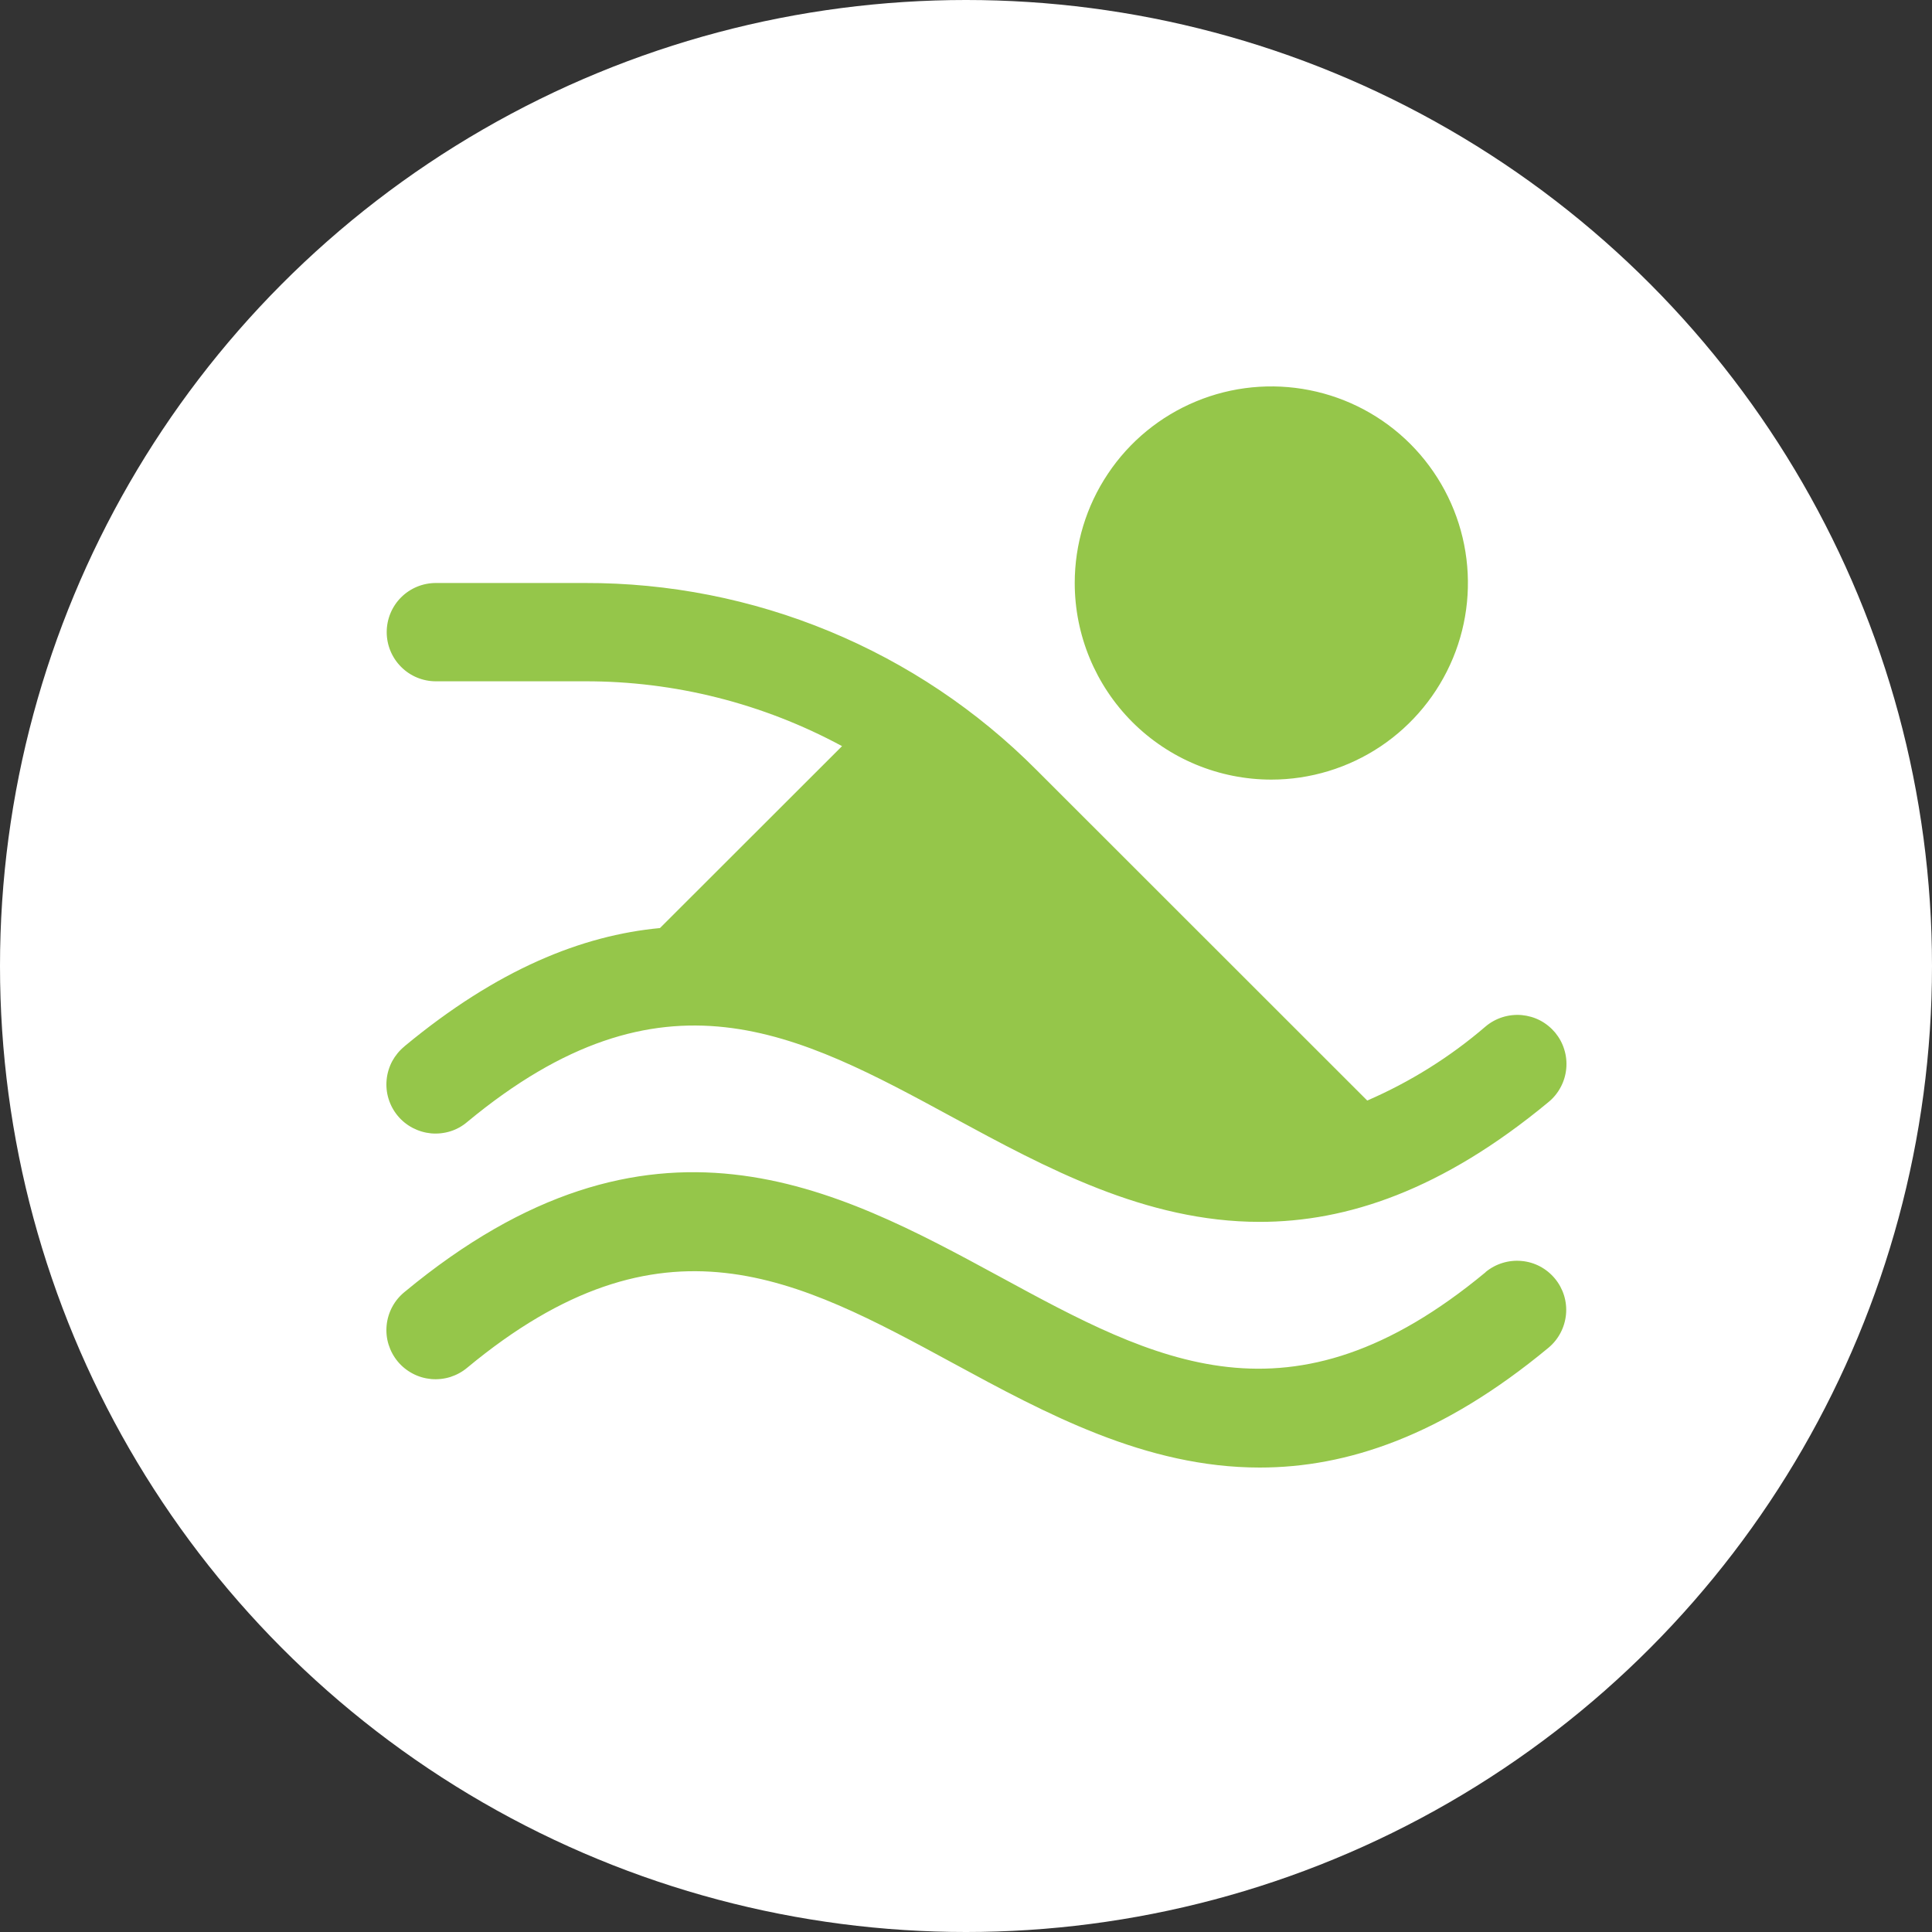 <svg width="25" height="25" viewBox="0 0 25 25" fill="none" xmlns="http://www.w3.org/2000/svg">
<rect x="0" y="0" width="25" height="25" fill="#333333" stroke="none"/>
<circle cx="12.5" cy="12.5" r="12.5" fill="white"/>
<path d="M13.907 7.544C13.907 7.041 14.056 6.549 14.336 6.131C14.615 5.712 15.013 5.386 15.477 5.194C15.942 5.001 16.454 4.951 16.947 5.049C17.441 5.147 17.894 5.389 18.25 5.745C18.605 6.101 18.848 6.554 18.946 7.048C19.044 7.541 18.994 8.052 18.801 8.517C18.608 8.982 18.282 9.379 17.864 9.659C17.446 9.938 16.954 10.088 16.451 10.088C15.776 10.088 15.129 9.82 14.652 9.343C14.175 8.865 13.907 8.218 13.907 7.544ZM19.224 16.462C16.694 18.56 14.954 17.616 12.939 16.521C10.823 15.373 8.427 14.072 5.234 16.719C5.169 16.772 5.115 16.837 5.075 16.912C5.036 16.985 5.011 17.067 5.003 17.15C4.995 17.234 5.003 17.318 5.028 17.398C5.053 17.478 5.093 17.553 5.147 17.618C5.2 17.682 5.266 17.735 5.34 17.774C5.415 17.814 5.496 17.837 5.58 17.845C5.663 17.852 5.748 17.843 5.828 17.818C5.908 17.792 5.982 17.752 6.046 17.698C8.576 15.6 10.316 16.545 12.332 17.639C13.533 18.291 14.824 18.99 16.301 18.99C17.425 18.99 18.657 18.584 20.037 17.44C20.167 17.332 20.248 17.177 20.264 17.009C20.28 16.841 20.228 16.674 20.12 16.544C20.012 16.414 19.858 16.332 19.69 16.317C19.522 16.301 19.354 16.353 19.224 16.46V16.462ZM5.234 13.54C5.169 13.593 5.115 13.659 5.075 13.732C5.036 13.806 5.011 13.888 5.003 13.971C4.995 14.055 5.003 14.139 5.028 14.219C5.053 14.3 5.093 14.374 5.147 14.439C5.2 14.503 5.266 14.556 5.34 14.595C5.415 14.634 5.496 14.658 5.58 14.666C5.663 14.673 5.748 14.664 5.828 14.639C5.908 14.614 5.982 14.573 6.046 14.518C8.576 12.421 10.316 13.366 12.332 14.46C13.533 15.111 14.824 15.811 16.301 15.811C17.425 15.811 18.657 15.405 20.037 14.261C20.102 14.208 20.156 14.142 20.195 14.068C20.235 13.994 20.259 13.913 20.267 13.83C20.275 13.746 20.267 13.662 20.242 13.582C20.218 13.501 20.177 13.427 20.124 13.362C20.07 13.298 20.004 13.244 19.93 13.205C19.856 13.166 19.774 13.143 19.691 13.135C19.607 13.128 19.523 13.137 19.443 13.162C19.363 13.187 19.288 13.228 19.224 13.282C18.765 13.677 18.248 14 17.692 14.241L13.412 9.963C12.646 9.193 11.735 8.583 10.731 8.168C9.728 7.753 8.652 7.541 7.567 7.544H5.64C5.471 7.544 5.309 7.611 5.19 7.73C5.071 7.849 5.004 8.011 5.004 8.18C5.004 8.348 5.071 8.51 5.19 8.629C5.309 8.749 5.471 8.816 5.64 8.816H7.567C8.729 8.813 9.873 9.102 10.896 9.655L8.54 12.009C7.533 12.104 6.44 12.539 5.234 13.539V13.54Z" fill="#95C64A"/>
</svg>
